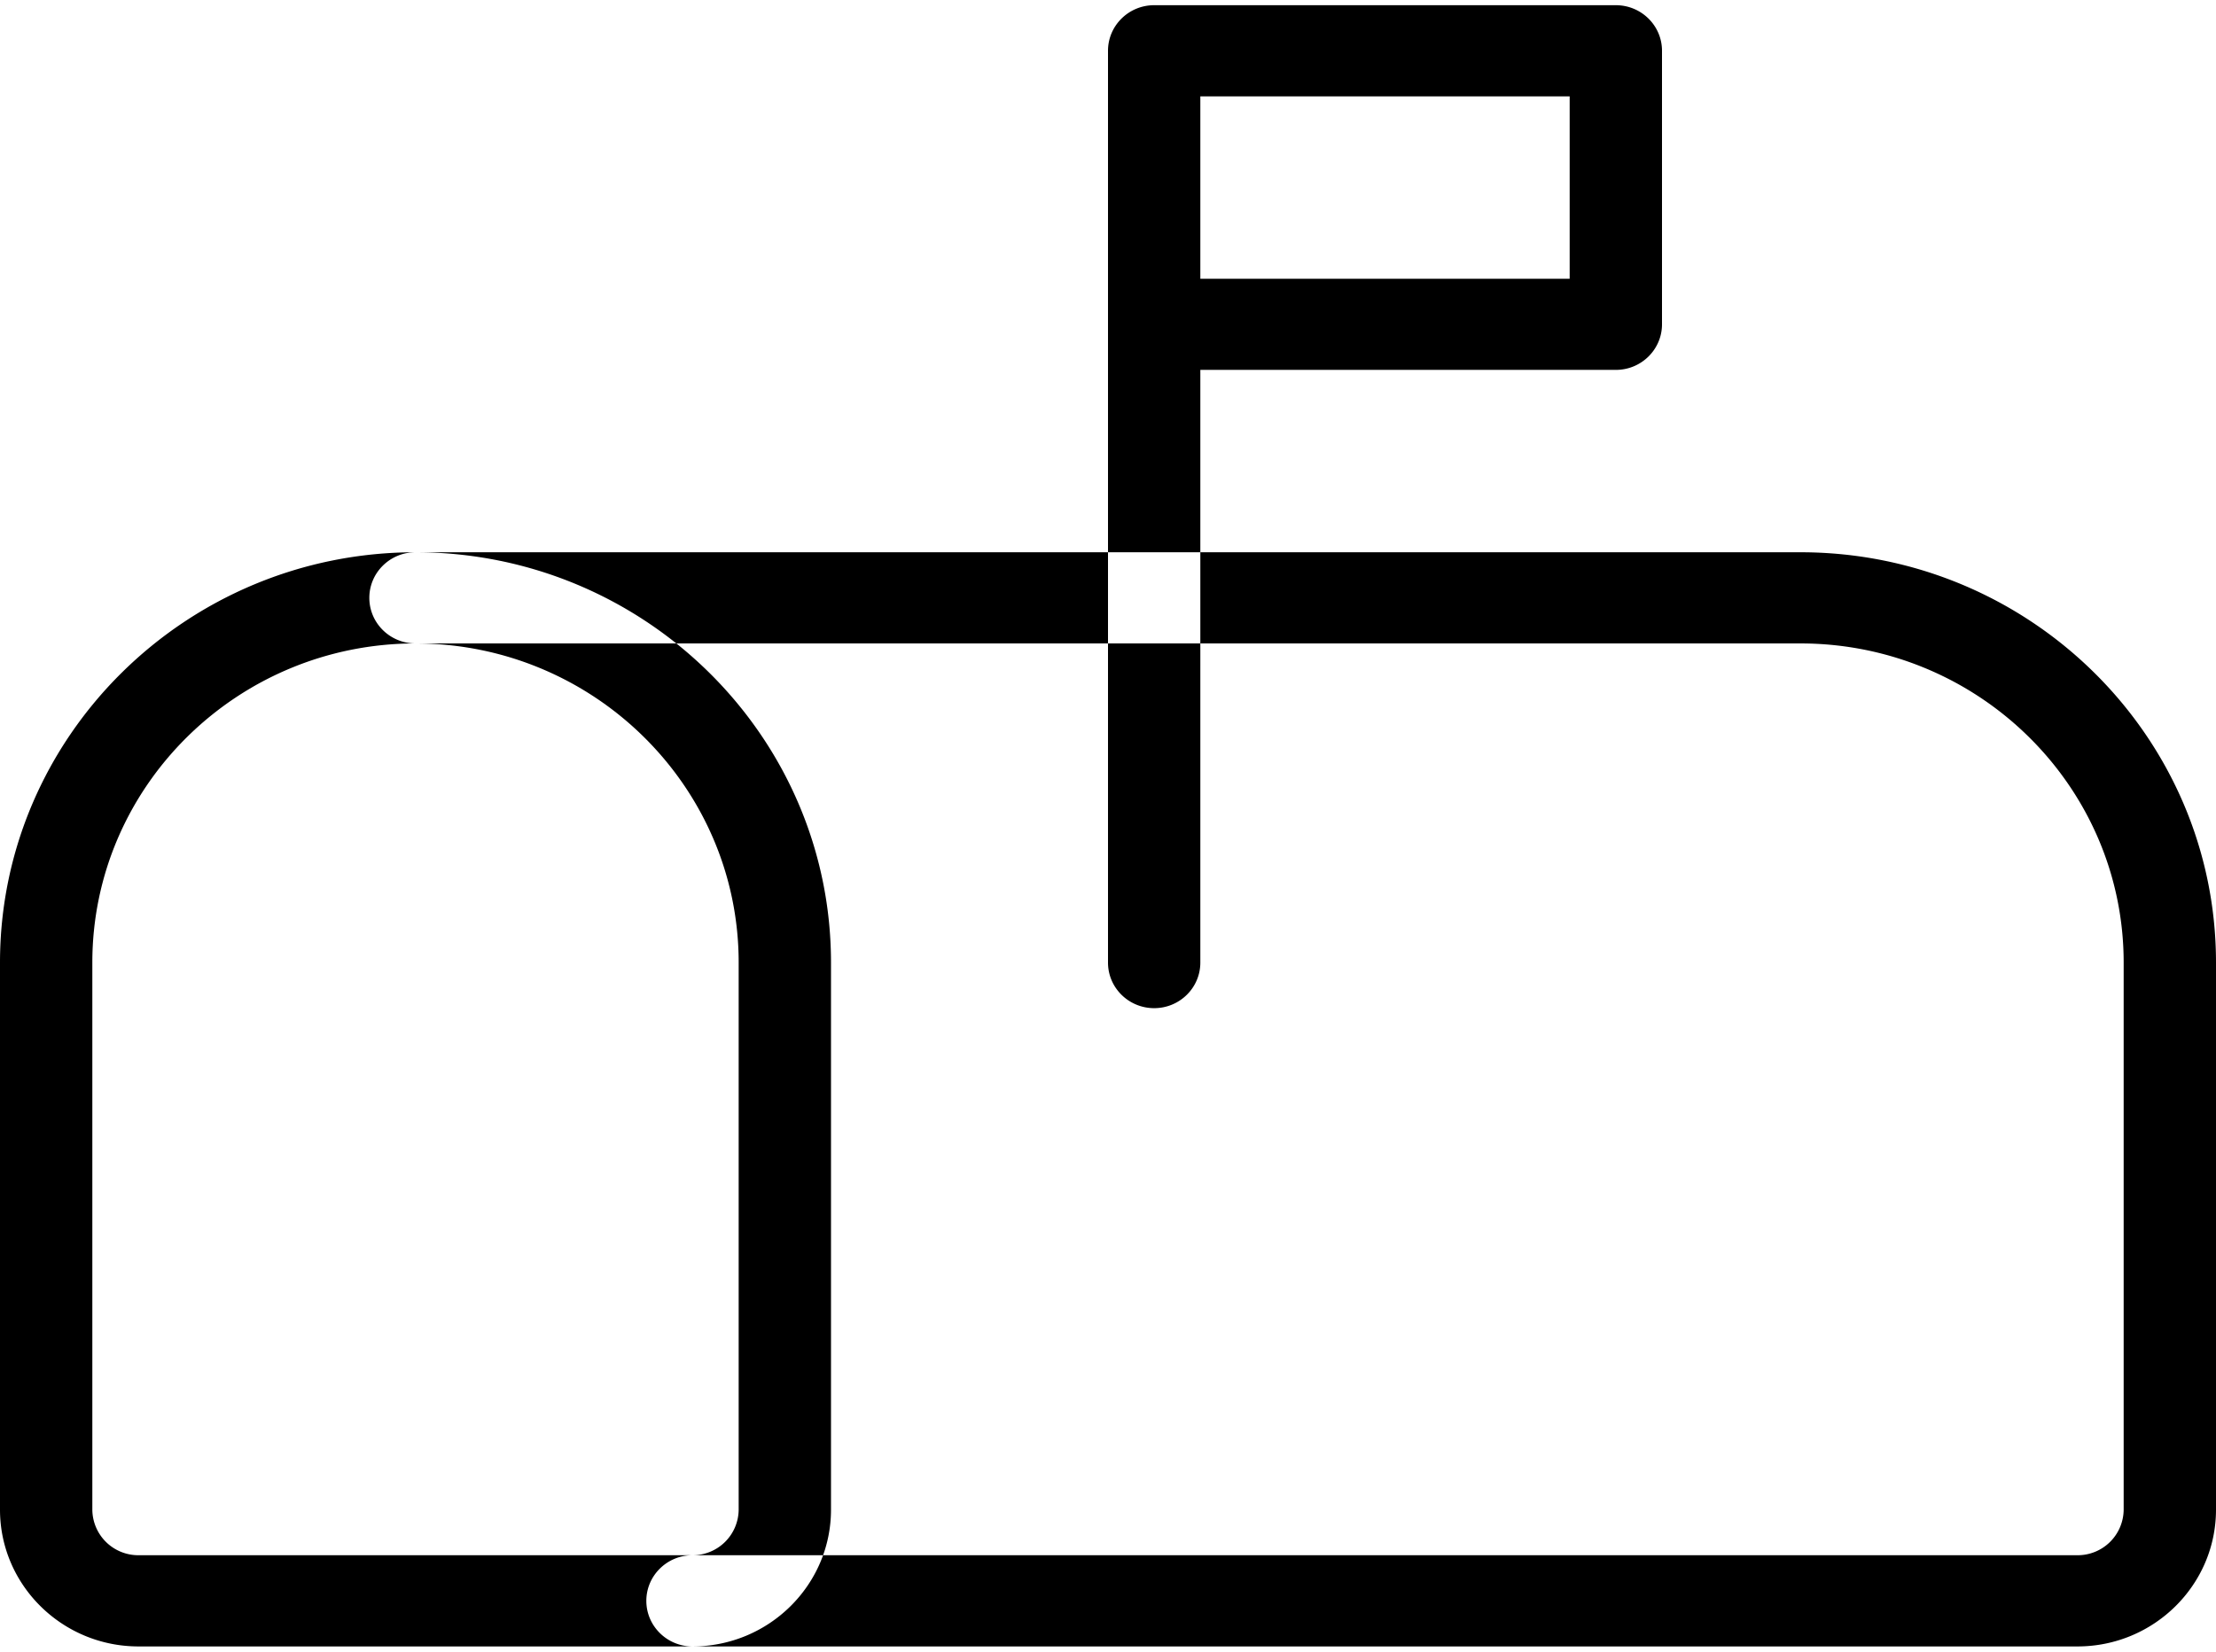 <svg width="55" height="41" xmlns="http://www.w3.org/2000/svg" xmlns:xlink="http://www.w3.org/1999/xlink" xmlns:svgjs="http://svgjs.com/svgjs" viewBox="0 0.13 55 40.741"><svg xmlns="http://www.w3.org/2000/svg" width="55" height="41" viewBox="2 1 54 40"><path paint-order="stroke fill markers" fill-rule="evenodd" d="M45.875 14.333h-33.75C6.543 14.333 2 18.82 2 24.333v13.334C2 39.504 3.514 41 5.375 41h47.25C54.485 41 56 39.504 56 37.667V24.333c0-5.513-4.543-10-10.125-10zm7.875 23.334a1.12 1.12 0 0 1-1.125 1.11H5.375a1.12 1.12 0 0 1-1.125-1.11V24.333c0-4.289 3.532-7.778 7.875-7.778h33.75c4.342 0 7.875 3.49 7.875 7.778v13.334zM12.125 14.333c-.621 0-1.125.498-1.125 1.111 0 .614.504 1.111 1.125 1.111 4.342 0 7.875 3.49 7.875 7.778v13.334a1.12 1.12 0 0 1-1.125 1.11c-.621 0-1.125.499-1.125 1.112 0 .613.504 1.111 1.125 1.111 1.86 0 3.375-1.496 3.375-3.333V24.333c0-5.513-4.543-10-10.125-10zM41.375 1h-11.25C29.504 1 29 1.498 29 2.111v22.222c0 .614.504 1.111 1.125 1.111s1.125-.497 1.125-1.11V9.888h10.125c.621 0 1.125-.498 1.125-1.111V2.11C42.5 1.498 41.996 1 41.375 1zM40.25 7.667h-9V3.222h9v4.445z"/></svg></svg>